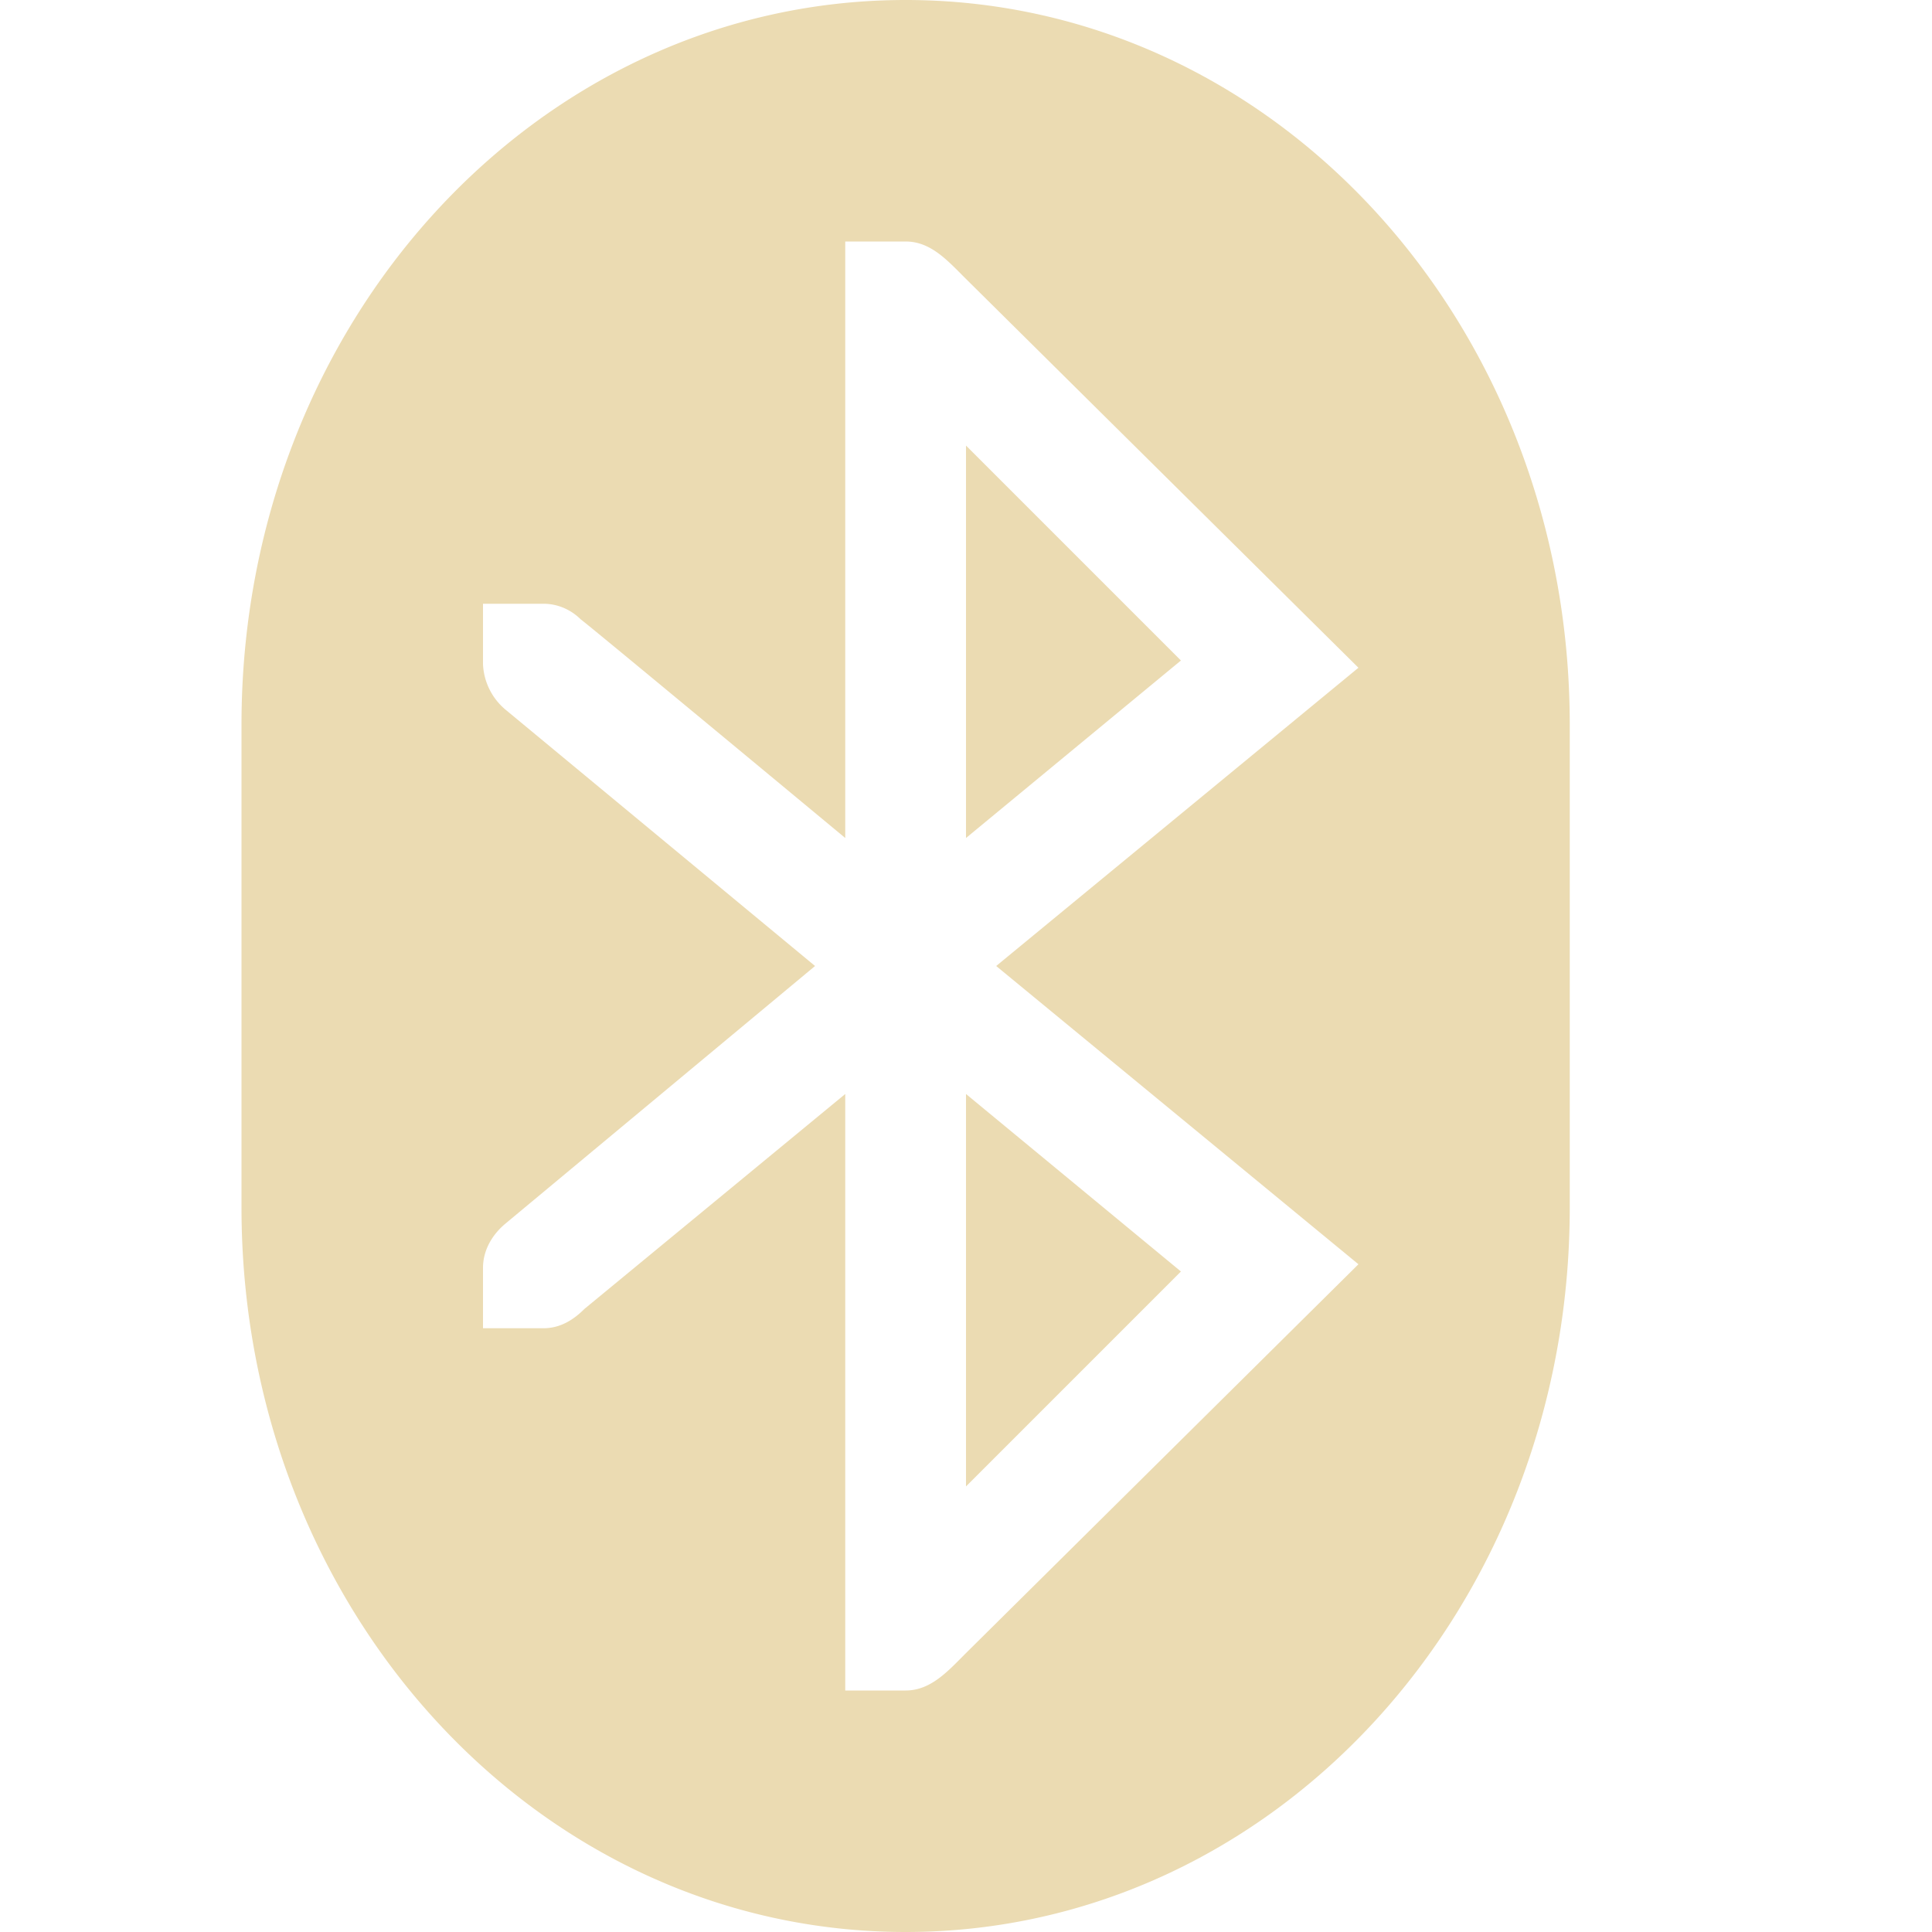 <svg xmlns="http://www.w3.org/2000/svg" width="16" height="16"><path d="M7.5 0C4.45 0 2 2.68 2 6v4c0 3.32 2.45 6 5.5 6s5.5-2.68 5.5-6V6c0-3.32-2.45-6-5.5-6zM7 2h.5c.21 0 .348.159.5.31l3.25 3.22-3 2.47 3 2.47L8 13.69c-.148.148-.29.31-.5.31H7V9.06l-2.16 1.78c-.09.09-.2.16-.34.16H4v-.5c0-.15.08-.28.19-.37L6.75 8 4.19 5.88A.52.52 0 0 1 4 5.5V5h.5c.12 0 .23.05.31.13C4.82 5.13 7 6.94 7 6.94zm1 1.69v3.25l1.78-1.47zm0 5.37v3.25l1.78-1.78z" fill="#ebdbb2"/></svg>